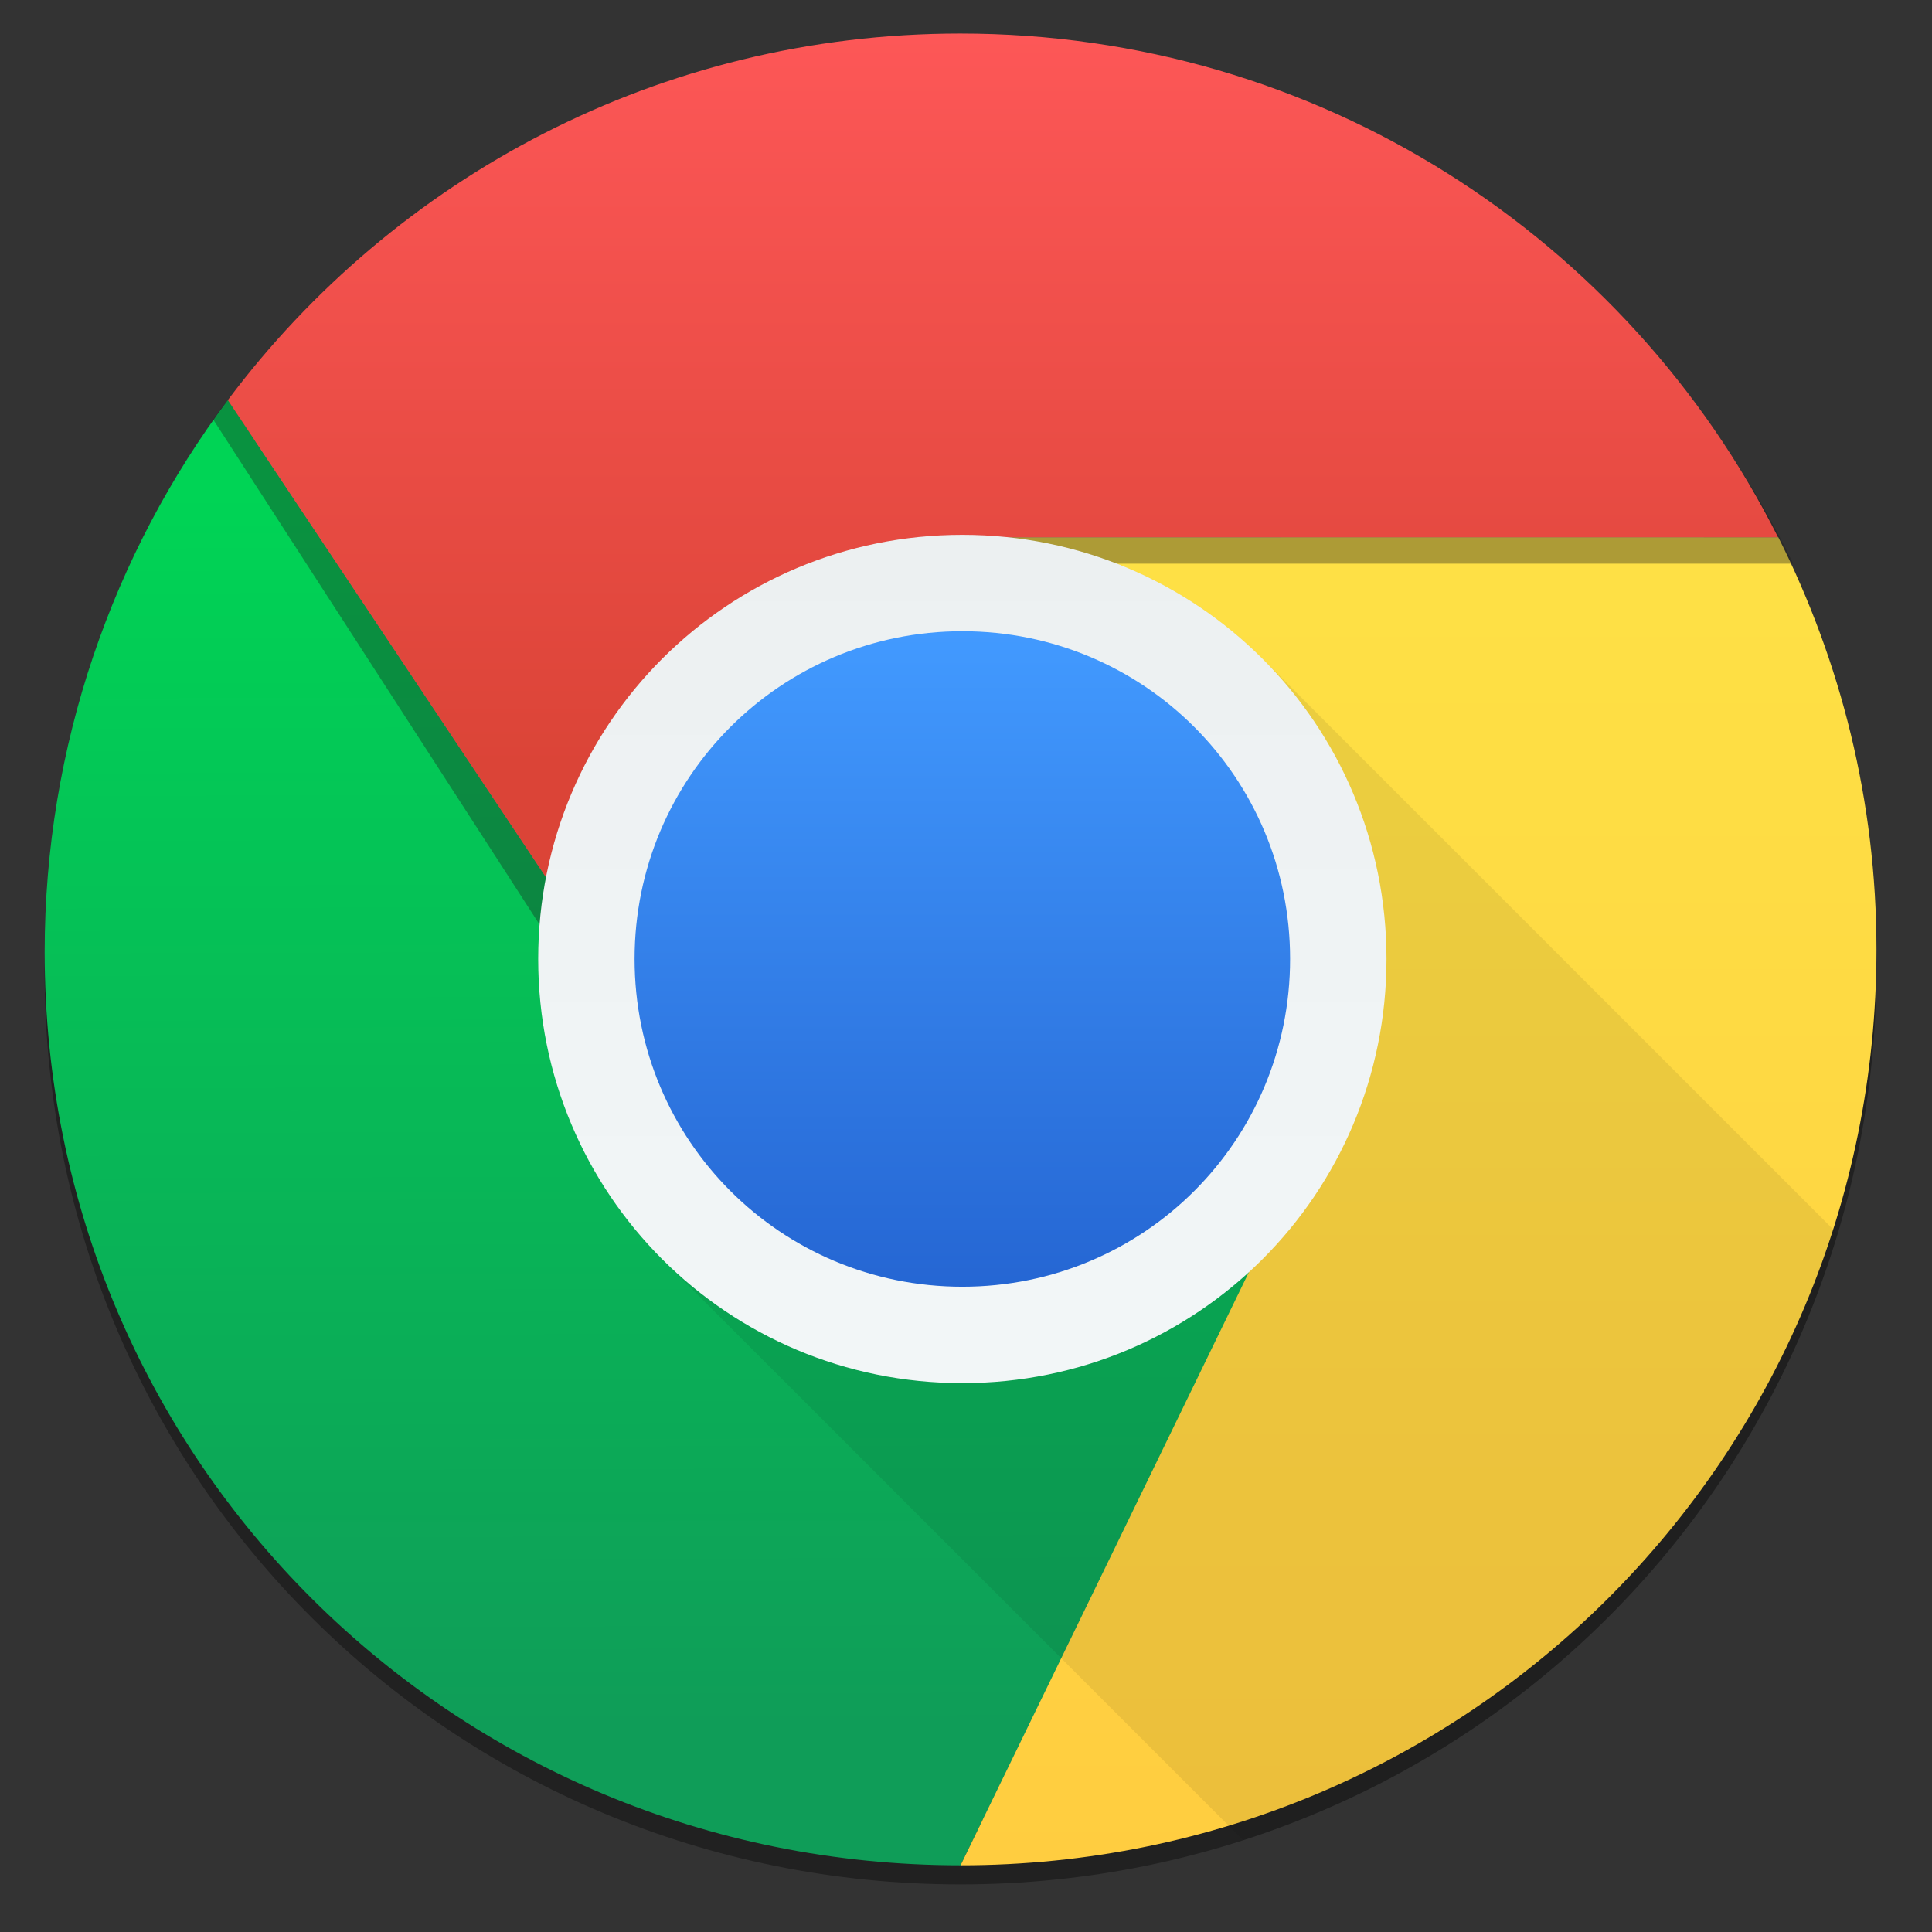 <?xml version="1.0" encoding="UTF-8" standalone="no"?>
<svg
   xmlns:dc="http://purl.org/dc/elements/1.1/"
   xmlns:cc="http://creativecommons.org/ns#"
   xmlns:rdf="http://www.w3.org/1999/02/22-rdf-syntax-ns#"
   xmlns:svg="http://www.w3.org/2000/svg"
   xmlns="http://www.w3.org/2000/svg"
   xmlns:sodipodi="http://sodipodi.sourceforge.net/DTD/sodipodi-0.dtd"
   xmlns:inkscape="http://www.inkscape.org/namespaces/inkscape"
   height="48"
   width="48"
   id="svg2"
   version="1.1"
   inkscape:version="0.91 r13725"
   sodipodi:docname="google-chrome.svg">
  <rect width="100%" height="100%" fill="#333333" stroke="none"/>
  <defs
     id="defs60" />
  <sodipodi:namedview
     pagecolor="#ffffff"
     bordercolor="#666666"
     borderopacity="1"
     objecttolerance="10"
     gridtolerance="10"
     guidetolerance="10"
     inkscape:pageopacity="0"
     inkscape:pageshadow="2"
     inkscape:window-width="1920"
     inkscape:window-height="1134"
     id="namedview58"
     showgrid="false"
     inkscape:zoom="4.9166667"
     inkscape:cx="23.79661"
     inkscape:cy="24"
     inkscape:window-x="1920"
     inkscape:window-y="0"
     inkscape:window-maximized="1"
     inkscape:current-layer="svg2" />
  <linearGradient
     id="a"
     gradientUnits="userSpaceOnUse"
     x1="422.776"
     x2="422.776"
     y1="547.303"
     y2="512.862">
    <stop
       offset="0"
       stop-color="#ffcd40"
       id="stop5" />
    <stop
       offset="1"
       stop-color="#fee145"
       id="stop7" />
  </linearGradient>
  <linearGradient
     id="b"
     gradientUnits="userSpaceOnUse"
     x1="394.371"
     x2="394.272"
     y1="543.737"
     y2="511.674">
    <stop
       offset="0"
       stop-color="#0f9d58"
       id="stop10" />
    <stop
       offset="1"
       stop-color="#00d455"
       id="stop12" />
  </linearGradient>
  <linearGradient
     id="c"
     gradientUnits="userSpaceOnUse"
     x1="407.336"
     x2="407.336"
     y1="518.8"
     y2="499.798">
    <stop
       offset="0"
       stop-color="#db4437"
       id="stop15" />
    <stop
       offset="1"
       stop-color="#fd5757"
       id="stop17" />
  </linearGradient>
  <linearGradient
     id="d"
     gradientUnits="userSpaceOnUse"
     x1="408.571"
     x2="408.571"
     y1="532.298"
     y2="515.298">
    <stop
       offset="0"
       stop-color="#2566d3"
       id="stop20" />
    <stop
       offset="1"
       stop-color="#429aff"
       id="stop22" />
  </linearGradient>
  <linearGradient
     id="e"
     gradientUnits="userSpaceOnUse"
     x1="409.652"
     x2="409.652"
     y1="546.115"
     y2="499.857">
    <stop
       offset="0"
       stop-color="#79a8ca"
       id="stop25" />
    <stop
       offset="1"
       stop-color="#9ecbda"
       id="stop27" />
  </linearGradient>
  <linearGradient
     id="f"
     gradientUnits="userSpaceOnUse"
     x1="408.571"
     x2="408.571"
     y1="533.576"
     y2="512.798">
    <stop
       offset="0"
       stop-color="#f2f6f7"
       id="stop30" />
    <stop
       offset="1"
       stop-color="#ecf0f1"
       id="stop32" />
  </linearGradient>
  <g
     transform="matrix(0.958,0,0,0.958,-367.502,-477.973)"
     id="g34">
    <rect
       height="45.13"
       ry="22.565"
       width="45.13"
       x="385.959"
       y="500.986"
       id="rect36"
       style="fill:url(#e)" />
    <path
       d="m 409.085,512.505 c -0.311,0 -0.561,0.251 -0.561,0.561 0,0.311 0.251,0.561 0.561,0.561 l 20.255,0 c 0.041,0 0.078,-0.015 0.116,-0.023 l 0.276,-0.742 -1.018,-0.357 z"
       id="path38"
       inkscape:connector-curvature="0"
       style="opacity:0.8;fill:#649cc1" />
    <g
       id="g40"
       style="fill-rule:evenodd">
      <path
         d="M 4.955,9.996 C 1.981,13.963 0.199,18.961 0.199,24.322 0.199,37.481 10.794,48 23.953,48 c 13.159,0 23.752,-10.593 23.752,-23.752 0,-3.854 -0.929,-7.477 -2.545,-10.689 l -20.02,0 7.125,17.34 -0.033,0.068 -15.406,-3.156 z"
         transform="translate(384.571,499.798)"
         id="path42"
         inkscape:connector-curvature="0"
         style="fill-opacity:0.353" />
      <path
         d="m 389.527,509.299 c -2.974,3.967 -4.755,8.964 -4.755,14.326 0,13.159 10.594,23.678 23.753,23.678 l 8.313,-17.028 -15.439,-3.162 z"
         id="path44"
         style="fill:url(#b)"
         inkscape:connector-curvature="0" />
      <path
         d="m 409.712,512.862 7.126,17.339 -8.313,17.102 c 13.159,0 23.753,-10.594 23.753,-23.753 0,-3.854 -0.929,-7.476 -2.545,-10.689 z"
         id="path46"
         style="fill:url(#a)"
         inkscape:connector-curvature="0" />
      <path
         d="m 408.504,499.811 c -7.947,0 -14.954,3.929 -19.363,9.994 l 12.1,18.725 c 10.421,-0.007 12.796,-9.049 8.473,-14.984 l 20.405,0 c -3.976,-8.154 -12.132,-13.735 -21.616,-13.735 z"
         id="path48"
         inkscape:connector-curvature="0"
         style="fill:#1a1a1a;fill-opacity:0.353" />
      <path
         d="m 408.519,499.798 c -7.797,0 -14.672,3.737 -18.997,9.506 l 11.872,17.81 15.439,3.088 -7.126,-17.339 20.02,0 C 425.826,505.107 417.824,499.798 408.519,499.798 Z"
         id="path50"
         style="fill:url(#c)"
         inkscape:connector-curvature="0" />
    </g>
    <path
       d="m 408.571,512.798 c -6.094,0 -11,4.906 -11,11 0,3.047 1.227,5.797 3.215,7.785 l 15.066,15.066 c 7.392,-2.38 13.178,-8.269 15.416,-15.725 l -14.912,-14.912 c -1.988,-1.988 -4.738,-3.215 -7.785,-3.215 z"
       id="path52"
       inkscape:connector-curvature="0"
       style="fill-opacity:0.078" />
    <path
       d="m 408.571,512.798 c 6.094,0 11,4.906 11,11 0,6.094 -4.906,11 -11,11 -6.094,0 -11,-4.906 -11,-11 0,-6.094 4.906,-11 11,-11 z"
       id="path54"
       style="fill:url(#f)"
       inkscape:connector-curvature="0" />
    <path
       d="m 408.571,515.298 10e-6,0 c 4.709,0 8.5,3.791 8.5,8.5 0,4.709 -3.791,8.5 -8.5,8.5 l -10e-6,0 c -4.709,0 -8.5,-3.791 -8.5,-8.5 0,-4.709 3.791,-8.5 8.5,-8.5 z"
       id="path56"
       style="fill:url(#d)"
       inkscape:connector-curvature="0" />
  </g>
</svg>
